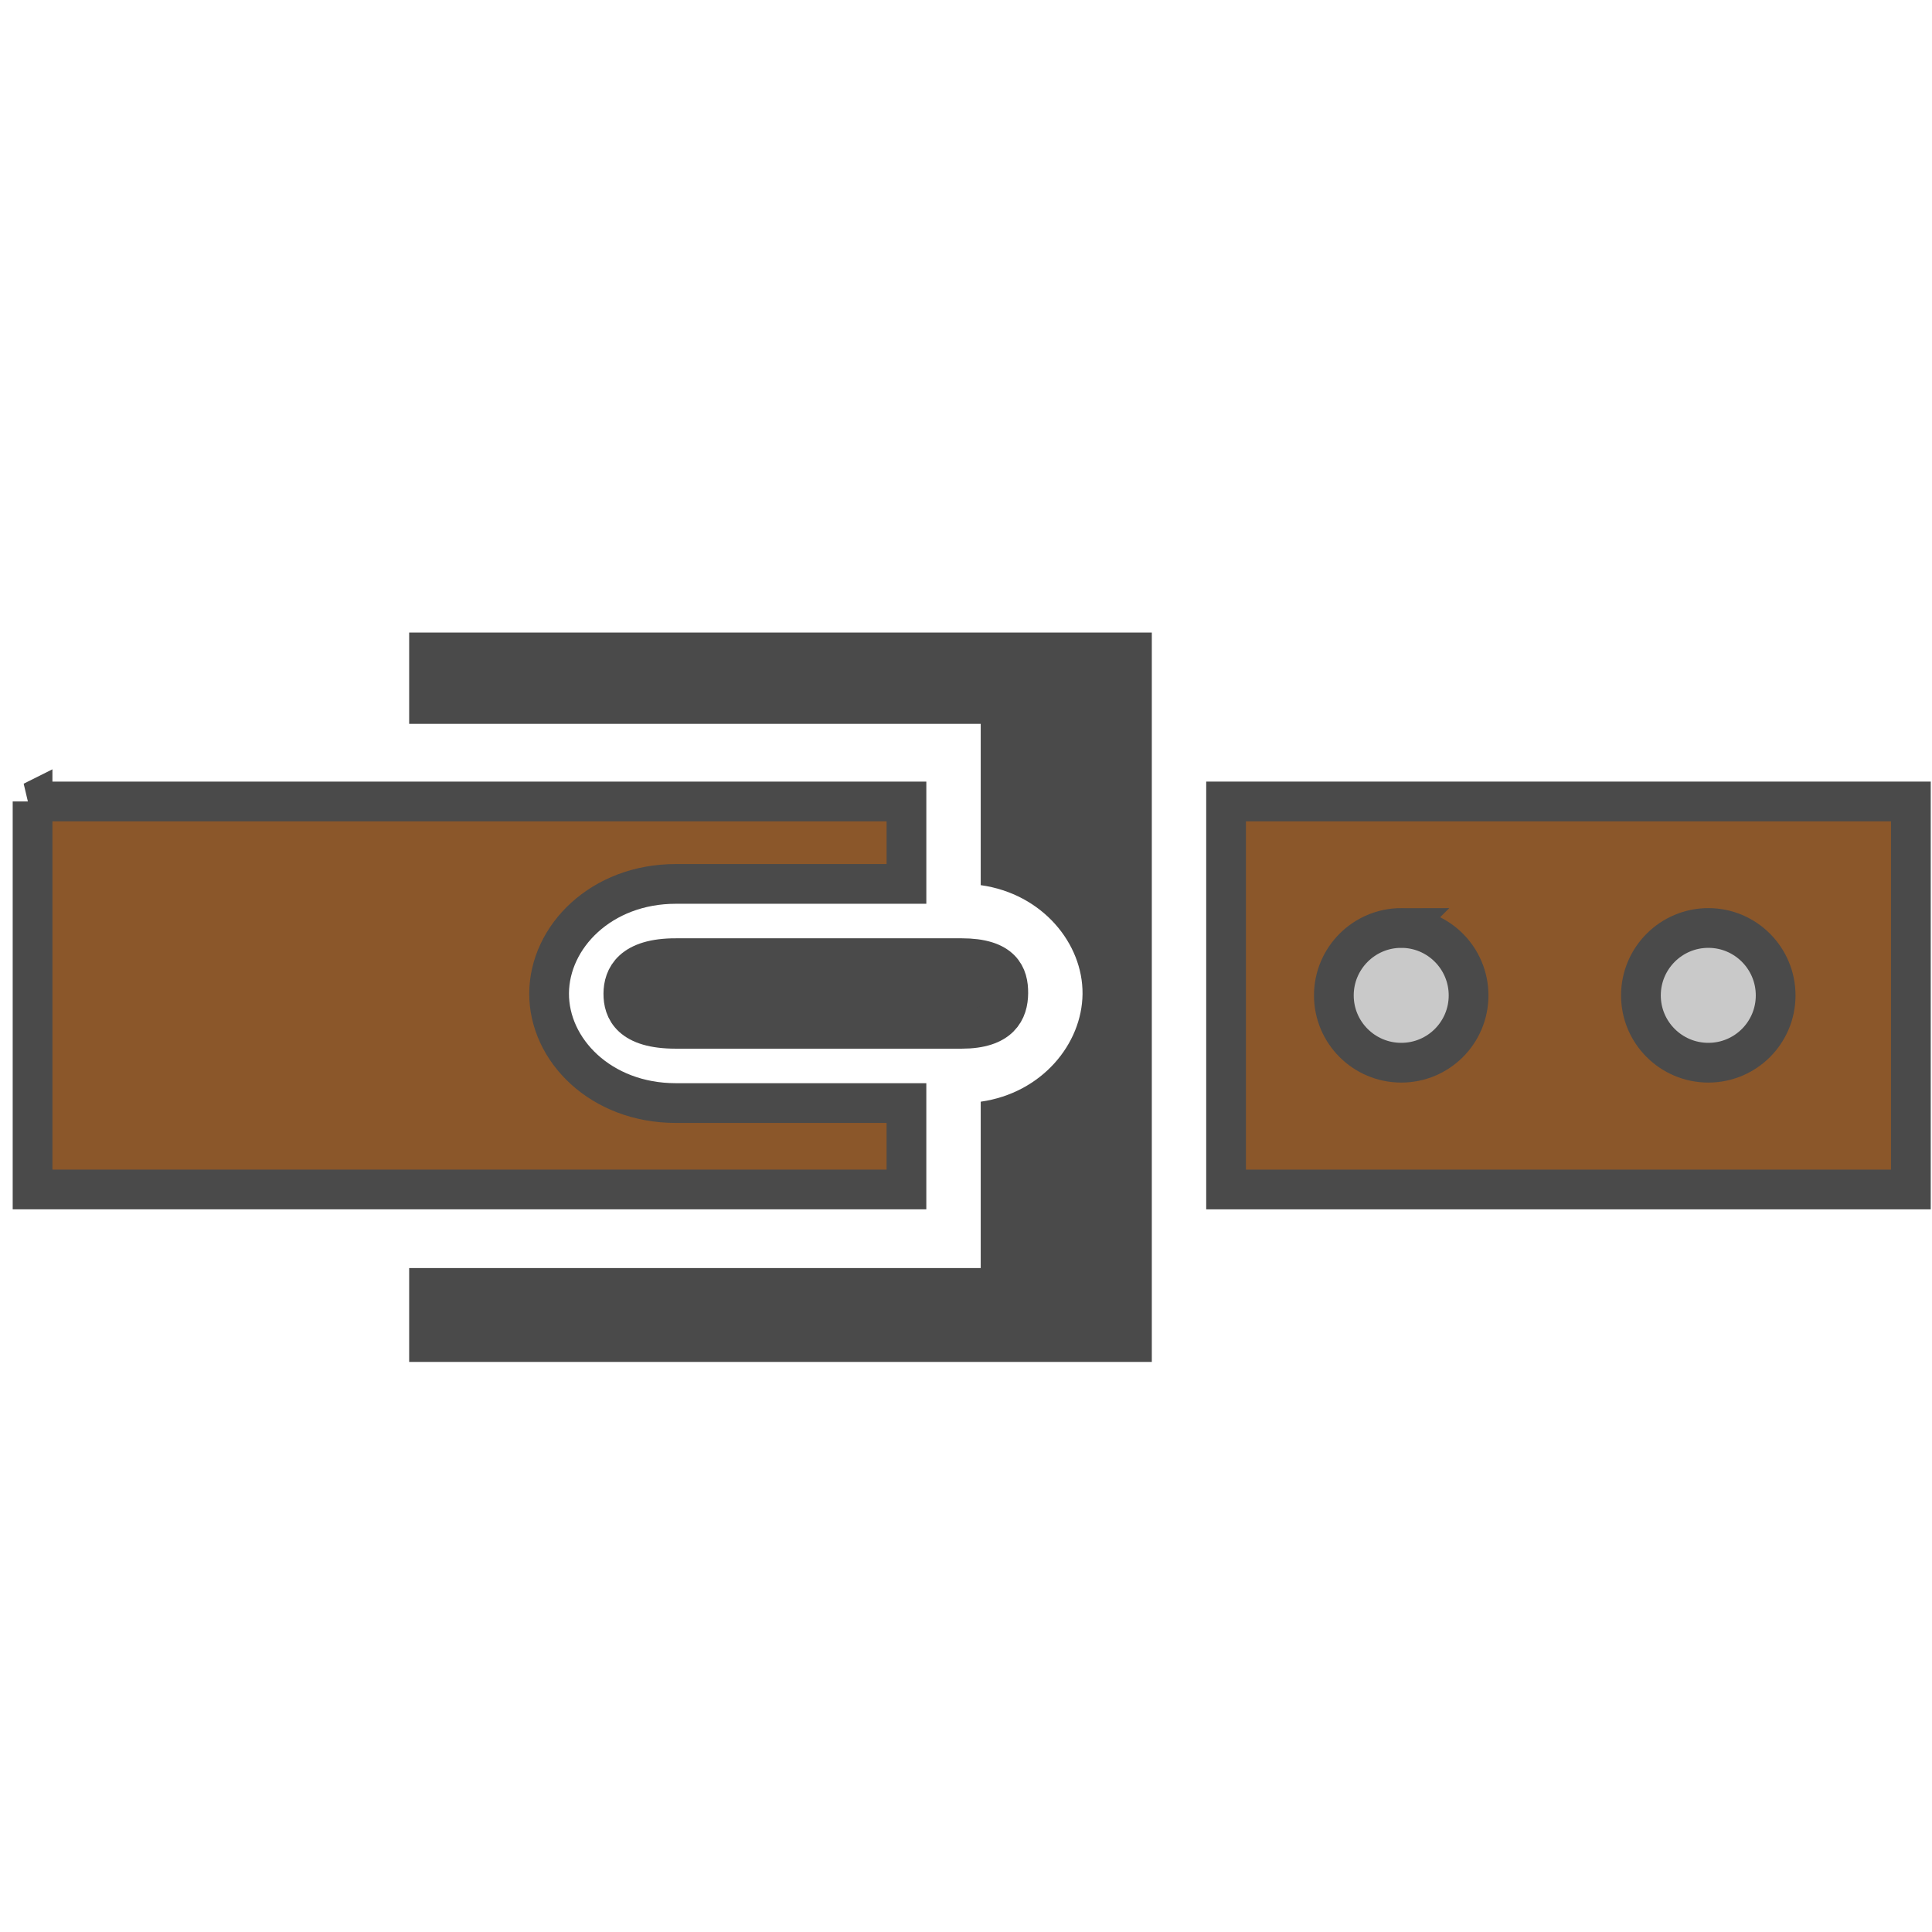 <?xml version="1.0" encoding="UTF-8" standalone="no"?>
<svg
   xmlns:dc="http://purl.org/dc/elements/1.1/"
   xmlns:cc="http://creativecommons.org/ns#"
   xmlns:rdf="http://www.w3.org/1999/02/22-rdf-syntax-ns#"
   xmlns:svg="http://www.w3.org/2000/svg"
   xmlns="http://www.w3.org/2000/svg"
   xmlns:sodipodi="http://sodipodi.sourceforge.net/DTD/sodipodi-0.dtd"
   xmlns:inkscape="http://www.inkscape.org/namespaces/inkscape"
   viewBox="0 0 512 512"
   style="height: 64px; width: 64px;"
   version="1.1"
   id="svg34"
   sodipodi:docname="belts.svg"
   inkscape:export-filename="/home/plic/Téléchargements/belts.png"
   inkscape:export-xdpi="24"
   inkscape:export-ydpi="24"
   inkscape:version="0.92.3 (2405546, 2018-03-11)">
  <defs
     id="defs38" />
  <sodipodi:namedview
     pagecolor="#ffffff"
     bordercolor="#666666"
     borderopacity="1"
     objecttolerance="10"
     gridtolerance="10"
     guidetolerance="10"
     inkscape:pageopacity="0"
     inkscape:pageshadow="2"
     inkscape:window-width="1385"
     inkscape:window-height="911"
     id="namedview36"
     showgrid="false"
     inkscape:zoom="0.4609375"
     inkscape:cx="256"
     inkscape:cy="256"
     inkscape:window-x="2290"
     inkscape:window-y="136"
     inkscape:window-maximized="0"
     inkscape:current-layer="svg34" />
  <g
     id="g975"
     transform="matrix(1.053,0,0,1.053,-20.346,-116.078)">
    <path
       style="fill:#4a4a4a;fill-opacity:1"
       inkscape:connector-curvature="0"
       d="m 122.296,269.439 v 22.97 h 143.844 v 40.593 c 15.548,2.168 25.745,14.72 25.625,27.374 -0.12,12.638 -10.297,24.963 -25.625,27.125 v 41.874 h -143.844 v 23.625 h 186.906 v -183.562 h -186.906 z"
       class=""
       id="path900" />
    <path
       style="fill:#8b572a;fill-opacity:1;stroke:#4a4a4a;stroke-width:10;stroke-opacity:1"
       inkscape:connector-curvature="0"
       d="m 27.516,311.939 v 97.656 H 247.45 v -21.75 h -58.06 c -18.88,0 -31.953,-13.374 -31.875,-27.625 0.078,-14.25 13.144,-27.53 31.875,-27.53 h 58.063 v -20.75 H 27.515 Z"
       class="selected"
       id="path902" />
    <path
       style="fill:#8b572a;fill-opacity:1;stroke:#4a4a4a;stroke-width:10;stroke-opacity:1"
       inkscape:connector-curvature="0"
       d="m 327.89,311.939 v 97.656 h 172.344 v -97.656 z"
       class=""
       id="path904" />
    <path
       style="fill:#c9c9c9;fill-opacity:1;stroke:#4a4a4a;stroke-width:10;stroke-opacity:1"
       inkscape:connector-curvature="0"
       d="m 371.984,343.783 c 9.36,0 16.937,7.61 16.937,16.97 0,9.36 -7.575,16.936 -16.936,16.936 -9.362,0 -16.97,-7.576 -16.97,-16.937 0,-9.363 7.608,-16.97 16.97,-16.97 z"
       class=""
       id="path906" />
    <path
       style="fill:#c9c9c9;fill-opacity:1;stroke:#4a4a4a;stroke-width:10;stroke-opacity:1"
       inkscape:connector-curvature="0"
       d="m 449.264,343.783 c 9.363,0 16.938,7.61 16.938,16.97 0,9.36 -7.575,16.936 -16.937,16.936 -9.362,0 -16.97,-7.576 -16.97,-16.937 0,-9.363 7.608,-16.97 16.97,-16.97 z"
       class=""
       id="path908" />
    <path
       style="fill:#4a4a4a;fill-opacity:1;stroke:#4a4a4a;stroke-width:10;stroke-opacity:1"
       inkscape:connector-curvature="0"
       d="m 189.39,351.377 c -11.12,0 -13.166,4.95 -13.188,8.937 -0.02,3.988 1.82,8.845 13.188,8.845 h 71.938 c 9.786,0 11.71,-4.65 11.75,-8.97 0.04,-4.318 -1.52,-8.81 -11.75,-8.81 h -71.938 z"
       class=""
       id="path910" />
  </g>
</svg>
